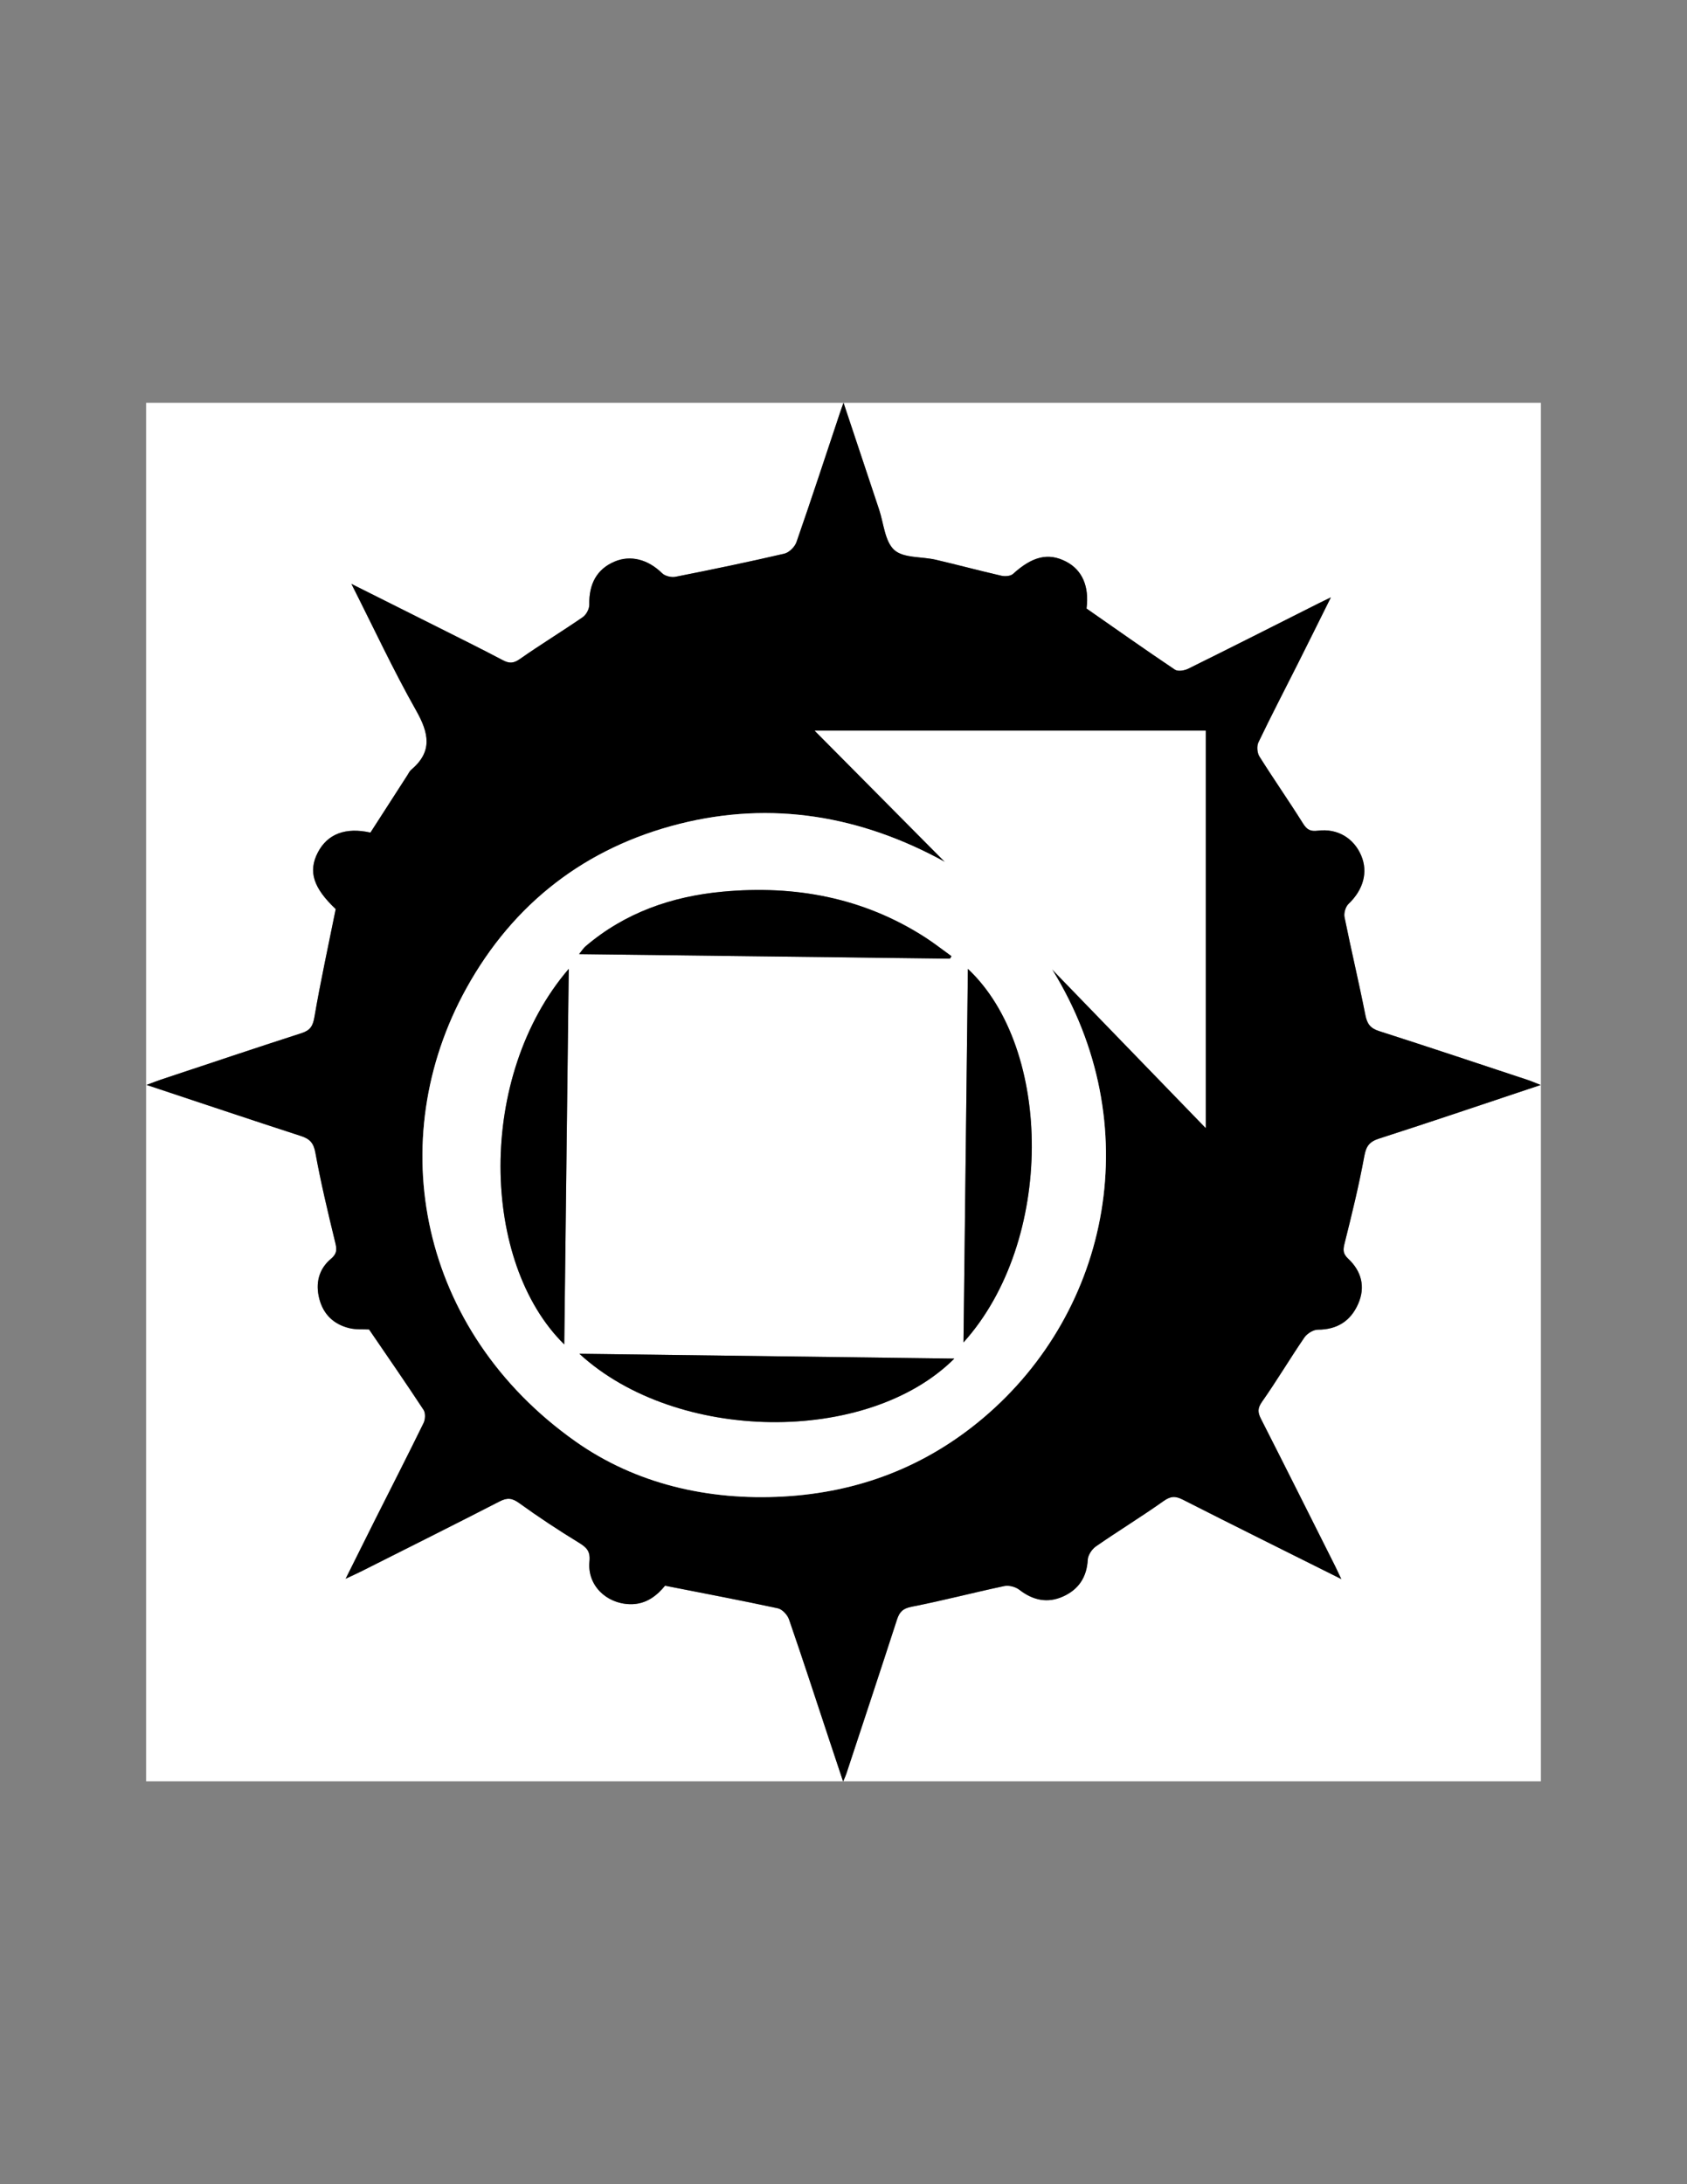 <?xml version="1.0" encoding="utf-8"?>
<!-- Generator: Adobe Illustrator 24.3.0, SVG Export Plug-In . SVG Version: 6.00 Build 0)  -->
<svg version="1.1" id="Layer_1" xmlns="http://www.w3.org/2000/svg" xmlns:xlink="http://www.w3.org/1999/xlink" x="0px" y="0px"
	 viewBox="0 0 612 792" style="enable-background:new 0 0 612 792;" xml:space="preserve">
<rect x="0" y="0" width="612" height="792" fill="#808080" stroke="none"/>
<style type="text/css">
	.st0{fill:#FFFFFF;}
</style>
<g>
	<path class="st0" d="M559,645.93c-168.67,0-337.33,0-506,0c0-166.63,0-333.26,0-499.88c168.67,0,337.33,0,506,0
		C559,312.68,559,479.31,559,645.93z M486.6,572.58c-1.13-2.35-1.66-3.51-2.23-4.65c-8.96-17.83-17.88-35.68-26.94-53.46
		c-1.18-2.33-1.27-3.81,0.39-6.16c5.35-7.61,10.11-15.63,15.37-23.31c0.99-1.44,3.23-2.84,4.89-2.84c7.01-0.02,11.9-3.15,14.62-9.34
		c2.71-6.16,1.21-11.86-3.61-16.39c-1.93-1.81-1.92-3.17-1.32-5.55c2.62-10.47,5.2-20.98,7.15-31.59c0.67-3.67,1.83-5.29,5.39-6.43
		c19.26-6.19,38.42-12.7,58.6-19.43c-2.17-0.85-3.34-1.37-4.54-1.77c-18.01-5.96-36.01-11.98-54.08-17.77
		c-3.15-1.01-4.34-2.6-4.97-5.79c-2.35-11.88-5.17-23.67-7.57-35.54c-0.3-1.47,0.38-3.77,1.46-4.79c5.34-5.09,7.18-11.51,4.57-17.59
		c-2.68-6.24-8.55-9.85-15.69-8.96c-2.8,0.35-4-0.38-5.44-2.68c-5.12-8.17-10.65-16.08-15.78-24.24c-0.82-1.3-1.01-3.74-0.35-5.11
		c4.6-9.59,9.52-19.03,14.3-28.53c3.85-7.65,7.65-15.33,11.99-24.05c-2.21,1.08-3.34,1.62-4.46,2.18
		c-15.76,7.93-31.5,15.9-47.32,23.72c-1.36,0.67-3.73,1.05-4.8,0.33c-10.73-7.2-21.28-14.66-32.07-22.17
		c1.02-7.97-1.51-13.97-7.44-17.03c-6.46-3.33-12.28-1.86-19.24,4.49c-0.9,0.82-2.95,0.94-4.29,0.63
		c-7.94-1.82-15.82-3.94-23.75-5.79c-5.09-1.19-11.65-0.52-15.01-3.52c-3.45-3.09-3.84-9.63-5.52-14.67
		c-4.18-12.52-8.35-25.05-12.91-38.75c-0.66,1.87-0.92,2.57-1.16,3.28c-5.26,15.77-10.44,31.58-15.91,47.28
		c-0.61,1.74-2.68,3.79-4.42,4.19c-13.1,3.04-26.28,5.77-39.47,8.38c-1.51,0.3-3.8-0.25-4.86-1.3c-5.08-4.99-11.41-6.7-17.27-4.2
		c-6.37,2.72-9.3,8.04-9.14,15.62c0.03,1.52-1.1,3.64-2.36,4.51c-7.52,5.19-15.35,9.95-22.84,15.2c-2.29,1.61-3.83,1.65-6.17,0.41
		c-8.1-4.27-16.31-8.32-24.49-12.43c-9.73-4.89-19.47-9.75-30.44-15.24c8.18,16.17,15.25,31.37,23.48,45.91
		c4.63,8.18,6.08,14.88-1.77,21.48c-0.61,0.52-0.98,1.34-1.43,2.04c-4.48,6.94-8.95,13.89-13.37,20.75
		c-9.01-2.02-15.58,0.49-19.06,7.16c-3.65,6.97-1.6,12.97,6.46,20.58c-2.7,13.44-5.51,26.24-7.72,39.14
		c-0.57,3.31-1.56,4.84-4.69,5.85c-17.11,5.52-34.15,11.25-51.21,16.92c-1.35,0.45-2.67,0.98-5,1.85
		c19.37,6.43,37.65,12.57,55.99,18.52c3.2,1.04,4.61,2.47,5.25,6.04c1.96,10.77,4.5,21.45,7.09,32.09c0.64,2.62,1.05,4.31-1.44,6.41
		c-4.43,3.72-5.68,8.87-4.22,14.5c1.47,5.66,5.24,9.24,10.82,10.62c2.52,0.62,5.26,0.38,7.23,0.49c6.77,9.91,13.4,19.46,19.78,29.18
		c0.74,1.12,0.64,3.42,0,4.73c-5.77,11.8-11.76,23.49-17.67,35.23c-3.38,6.73-6.73,13.47-10.61,21.26c2.77-1.31,4.4-2.04,5.99-2.84
		c16.65-8.38,33.33-16.7,49.9-25.22c2.75-1.41,4.51-1.23,7.05,0.61c7.01,5.06,14.24,9.83,21.62,14.34c2.84,1.74,4.27,3.07,3.89,6.86
		c-0.84,8.52,6,15.22,14.64,15.47c6.16,0.17,10.1-3.45,12.79-6.7c14.27,2.81,27.64,5.32,40.93,8.2c1.6,0.34,3.47,2.37,4.04,4.03
		c5,14.45,9.73,29,14.54,43.52c1.58,4.76,3.16,9.51,5.09,15.28c0.69-1.69,0.96-2.24,1.15-2.81c6.15-18.63,12.33-37.25,18.38-55.91
		c0.91-2.8,2.13-4.07,5.33-4.69c11.25-2.19,22.36-5.12,33.58-7.49c1.68-0.36,4.09,0.27,5.47,1.34c4.95,3.84,10.25,4.99,15.9,2.43
		c5.57-2.51,8.59-6.96,8.93-13.32c0.09-1.69,1.53-3.84,2.99-4.85c8.07-5.58,16.45-10.71,24.45-16.38c2.57-1.82,4.28-1.96,7.03-0.56
		C447.76,553.27,466.55,562.57,486.6,572.58z"/>
	<path d="M486.6,572.58c-20.05-10.01-38.84-19.31-57.52-28.81c-2.76-1.4-4.46-1.27-7.03,0.56c-8,5.67-16.39,10.79-24.45,16.38
		c-1.46,1.01-2.9,3.15-2.99,4.85c-0.34,6.37-3.36,10.81-8.93,13.32c-5.65,2.55-10.96,1.41-15.9-2.43c-1.38-1.07-3.78-1.7-5.47-1.34
		c-11.22,2.37-22.33,5.3-33.58,7.49c-3.2,0.62-4.42,1.89-5.33,4.69c-6.05,18.66-12.23,37.28-18.38,55.91
		c-0.19,0.58-0.46,1.13-1.15,2.81c-1.92-5.78-3.51-10.53-5.09-15.28c-4.81-14.52-9.54-29.06-14.54-43.52
		c-0.57-1.65-2.44-3.68-4.04-4.03c-13.29-2.87-26.66-5.39-40.93-8.2c-2.69,3.25-6.63,6.87-12.79,6.7
		c-8.64-0.24-15.48-6.94-14.64-15.47c0.38-3.79-1.05-5.12-3.89-6.86c-7.38-4.5-14.61-9.28-21.62-14.34
		c-2.54-1.83-4.3-2.02-7.05-0.61c-16.58,8.52-33.25,16.84-49.9,25.22c-1.59,0.8-3.22,1.53-5.99,2.84
		c3.88-7.79,7.23-14.53,10.61-21.26c5.9-11.73,11.89-23.43,17.67-35.23c0.64-1.3,0.74-3.6,0-4.73
		c-6.38-9.71-13.01-19.26-19.78-29.18c-1.98-0.11-4.71,0.13-7.23-0.49c-5.58-1.38-9.35-4.95-10.82-10.62
		c-1.46-5.63-0.21-10.78,4.22-14.5c2.49-2.1,2.08-3.79,1.44-6.41c-2.59-10.65-5.13-21.32-7.09-32.09c-0.65-3.56-2.06-5-5.25-6.04
		c-18.34-5.95-36.62-12.09-55.99-18.52c2.33-0.86,3.65-1.4,5-1.85c17.06-5.67,34.1-11.4,51.21-16.92c3.13-1.01,4.13-2.54,4.69-5.85
		c2.21-12.91,5.02-25.71,7.72-39.14c-8.06-7.61-10.11-13.6-6.46-20.58c3.49-6.67,10.05-9.18,19.06-7.16
		c4.43-6.87,8.9-13.81,13.37-20.75c0.45-0.7,0.81-1.52,1.43-2.04c7.85-6.6,6.39-13.3,1.77-21.48c-8.23-14.54-15.3-29.75-23.48-45.91
		c10.96,5.49,20.71,10.35,30.44,15.24c8.18,4.11,16.39,8.16,24.49,12.43c2.34,1.23,3.88,1.19,6.17-0.41
		c7.48-5.25,15.31-10.01,22.84-15.2c1.26-0.87,2.39-2.99,2.36-4.51c-0.16-7.58,2.77-12.9,9.14-15.62c5.86-2.5,12.19-0.79,17.27,4.2
		c1.06,1.04,3.35,1.59,4.86,1.3c13.2-2.61,26.37-5.34,39.47-8.38c1.74-0.4,3.82-2.45,4.42-4.19c5.47-15.7,10.64-31.5,15.91-47.28
		c0.24-0.71,0.5-1.41,1.16-3.28c4.56,13.7,8.72,26.23,12.91,38.75c1.69,5.04,2.07,11.58,5.52,14.67c3.35,3.01,9.91,2.34,15.01,3.52
		c7.94,1.85,15.81,3.97,23.75,5.79c1.34,0.31,3.39,0.19,4.29-0.63c6.97-6.35,12.79-7.83,19.24-4.49c5.94,3.07,8.47,9.06,7.44,17.03
		c10.79,7.51,21.34,14.97,32.07,22.17c1.07,0.72,3.43,0.34,4.8-0.33c15.82-7.82,31.56-15.79,47.32-23.72
		c1.12-0.56,2.25-1.1,4.46-2.18c-4.34,8.72-8.14,16.4-11.99,24.05c-4.78,9.5-9.7,18.94-14.3,28.53c-0.66,1.37-0.47,3.81,0.35,5.11
		c5.12,8.16,10.66,16.07,15.78,24.24c1.44,2.3,2.64,3.03,5.44,2.68c7.14-0.89,13.01,2.72,15.69,8.96
		c2.61,6.08,0.77,12.51-4.57,17.59c-1.08,1.02-1.75,3.32-1.46,4.79c2.4,11.87,5.22,23.66,7.57,35.54c0.63,3.19,1.82,4.78,4.97,5.79
		c18.07,5.79,36.06,11.81,54.08,17.77c1.21,0.4,2.37,0.92,4.54,1.77c-20.18,6.73-39.34,13.24-58.6,19.43
		c-3.56,1.14-4.72,2.76-5.39,6.43c-1.94,10.61-4.52,21.12-7.15,31.59c-0.6,2.38-0.61,3.74,1.32,5.55
		c4.82,4.53,6.33,10.23,3.61,16.39c-2.73,6.19-7.62,9.33-14.62,9.34c-1.67,0-3.91,1.41-4.89,2.84c-5.26,7.68-10.02,15.7-15.37,23.31
		c-1.66,2.36-1.57,3.84-0.39,6.16c9.05,17.78,17.98,35.63,26.94,53.46C484.94,569.07,485.47,570.23,486.6,572.58z M381.64,351.45
		c18.32,18.91,36.64,37.83,55.75,57.56c0-48.82,0-96.16,0-144.03c-47.17,0-94,0-141.81,0c16.24,16.36,31.74,31.98,47.24,47.6
		c-30.45-16.77-62.82-22.28-96.38-13.81c-33.92,8.56-60.11,28.68-77.22,59.56c-30.61,55.25-17.12,124.31,39.53,164.33
		c21.85,15.44,48.21,21.5,75.39,20c27.2-1.51,51.58-10.77,72.57-28.51C402.89,475.11,416.41,407.62,381.64,351.45z"/>
	<path class="st0" d="M381.64,351.45c34.77,56.17,21.25,123.65-24.93,162.68c-20.99,17.74-45.37,27-72.57,28.51
		c-27.18,1.51-53.54-4.56-75.39-20c-56.64-40.01-70.14-109.07-39.53-164.33c17.11-30.88,43.3-51,77.22-59.56
		c33.56-8.47,65.93-2.96,96.38,13.81c-15.5-15.62-31-31.23-47.24-47.6c47.81,0,94.64,0,141.81,0c0,47.88,0,95.22,0,144.03
		C418.28,389.28,399.96,370.37,381.64,351.45z M344.62,347.62c0.18-0.3,0.37-0.59,0.55-0.89c-3.17-2.29-6.25-4.72-9.54-6.83
		c-22.47-14.47-47.3-19-73.52-16.57c-18.41,1.71-35.38,7.6-49.71,19.82c-0.75,0.64-1.28,1.53-2.33,2.82
		C255.47,346.53,300.05,347.08,344.62,347.62z M346.21,492.63c-45.58-0.59-90.26-1.16-136.03-1.75
		C245.4,523.26,314.75,524.02,346.21,492.63z M349.53,486.77c33.06-36.66,32.49-106.52,1.59-135.45
		C350.6,396.26,350.07,440.87,349.53,486.77z M204.7,487.49c0.54-45.54,1.08-90.27,1.63-136.18
		C172.76,390.39,174.43,457.83,204.7,487.49z"/>
	<path d="M344.62,347.62c-44.57-0.55-89.15-1.09-134.54-1.65c1.05-1.29,1.58-2.18,2.33-2.82c14.32-12.22,31.3-18.11,49.71-19.82
		c26.21-2.43,51.04,2.1,73.52,16.57c3.28,2.11,6.36,4.55,9.54,6.83C344.99,347.03,344.8,347.33,344.62,347.62z"/>
	<path d="M346.21,492.63c-31.46,31.38-100.81,30.63-136.03-1.75C255.96,491.47,300.63,492.05,346.21,492.63z"/>
	<path d="M349.53,486.77c0.54-45.9,1.07-90.52,1.59-135.45C382.02,380.25,382.59,450.11,349.53,486.77z"/>
	<path d="M204.7,487.49c-30.27-29.66-31.94-97.1,1.63-136.18C205.78,397.22,205.24,441.95,204.7,487.49z"/>
</g>
</svg>
